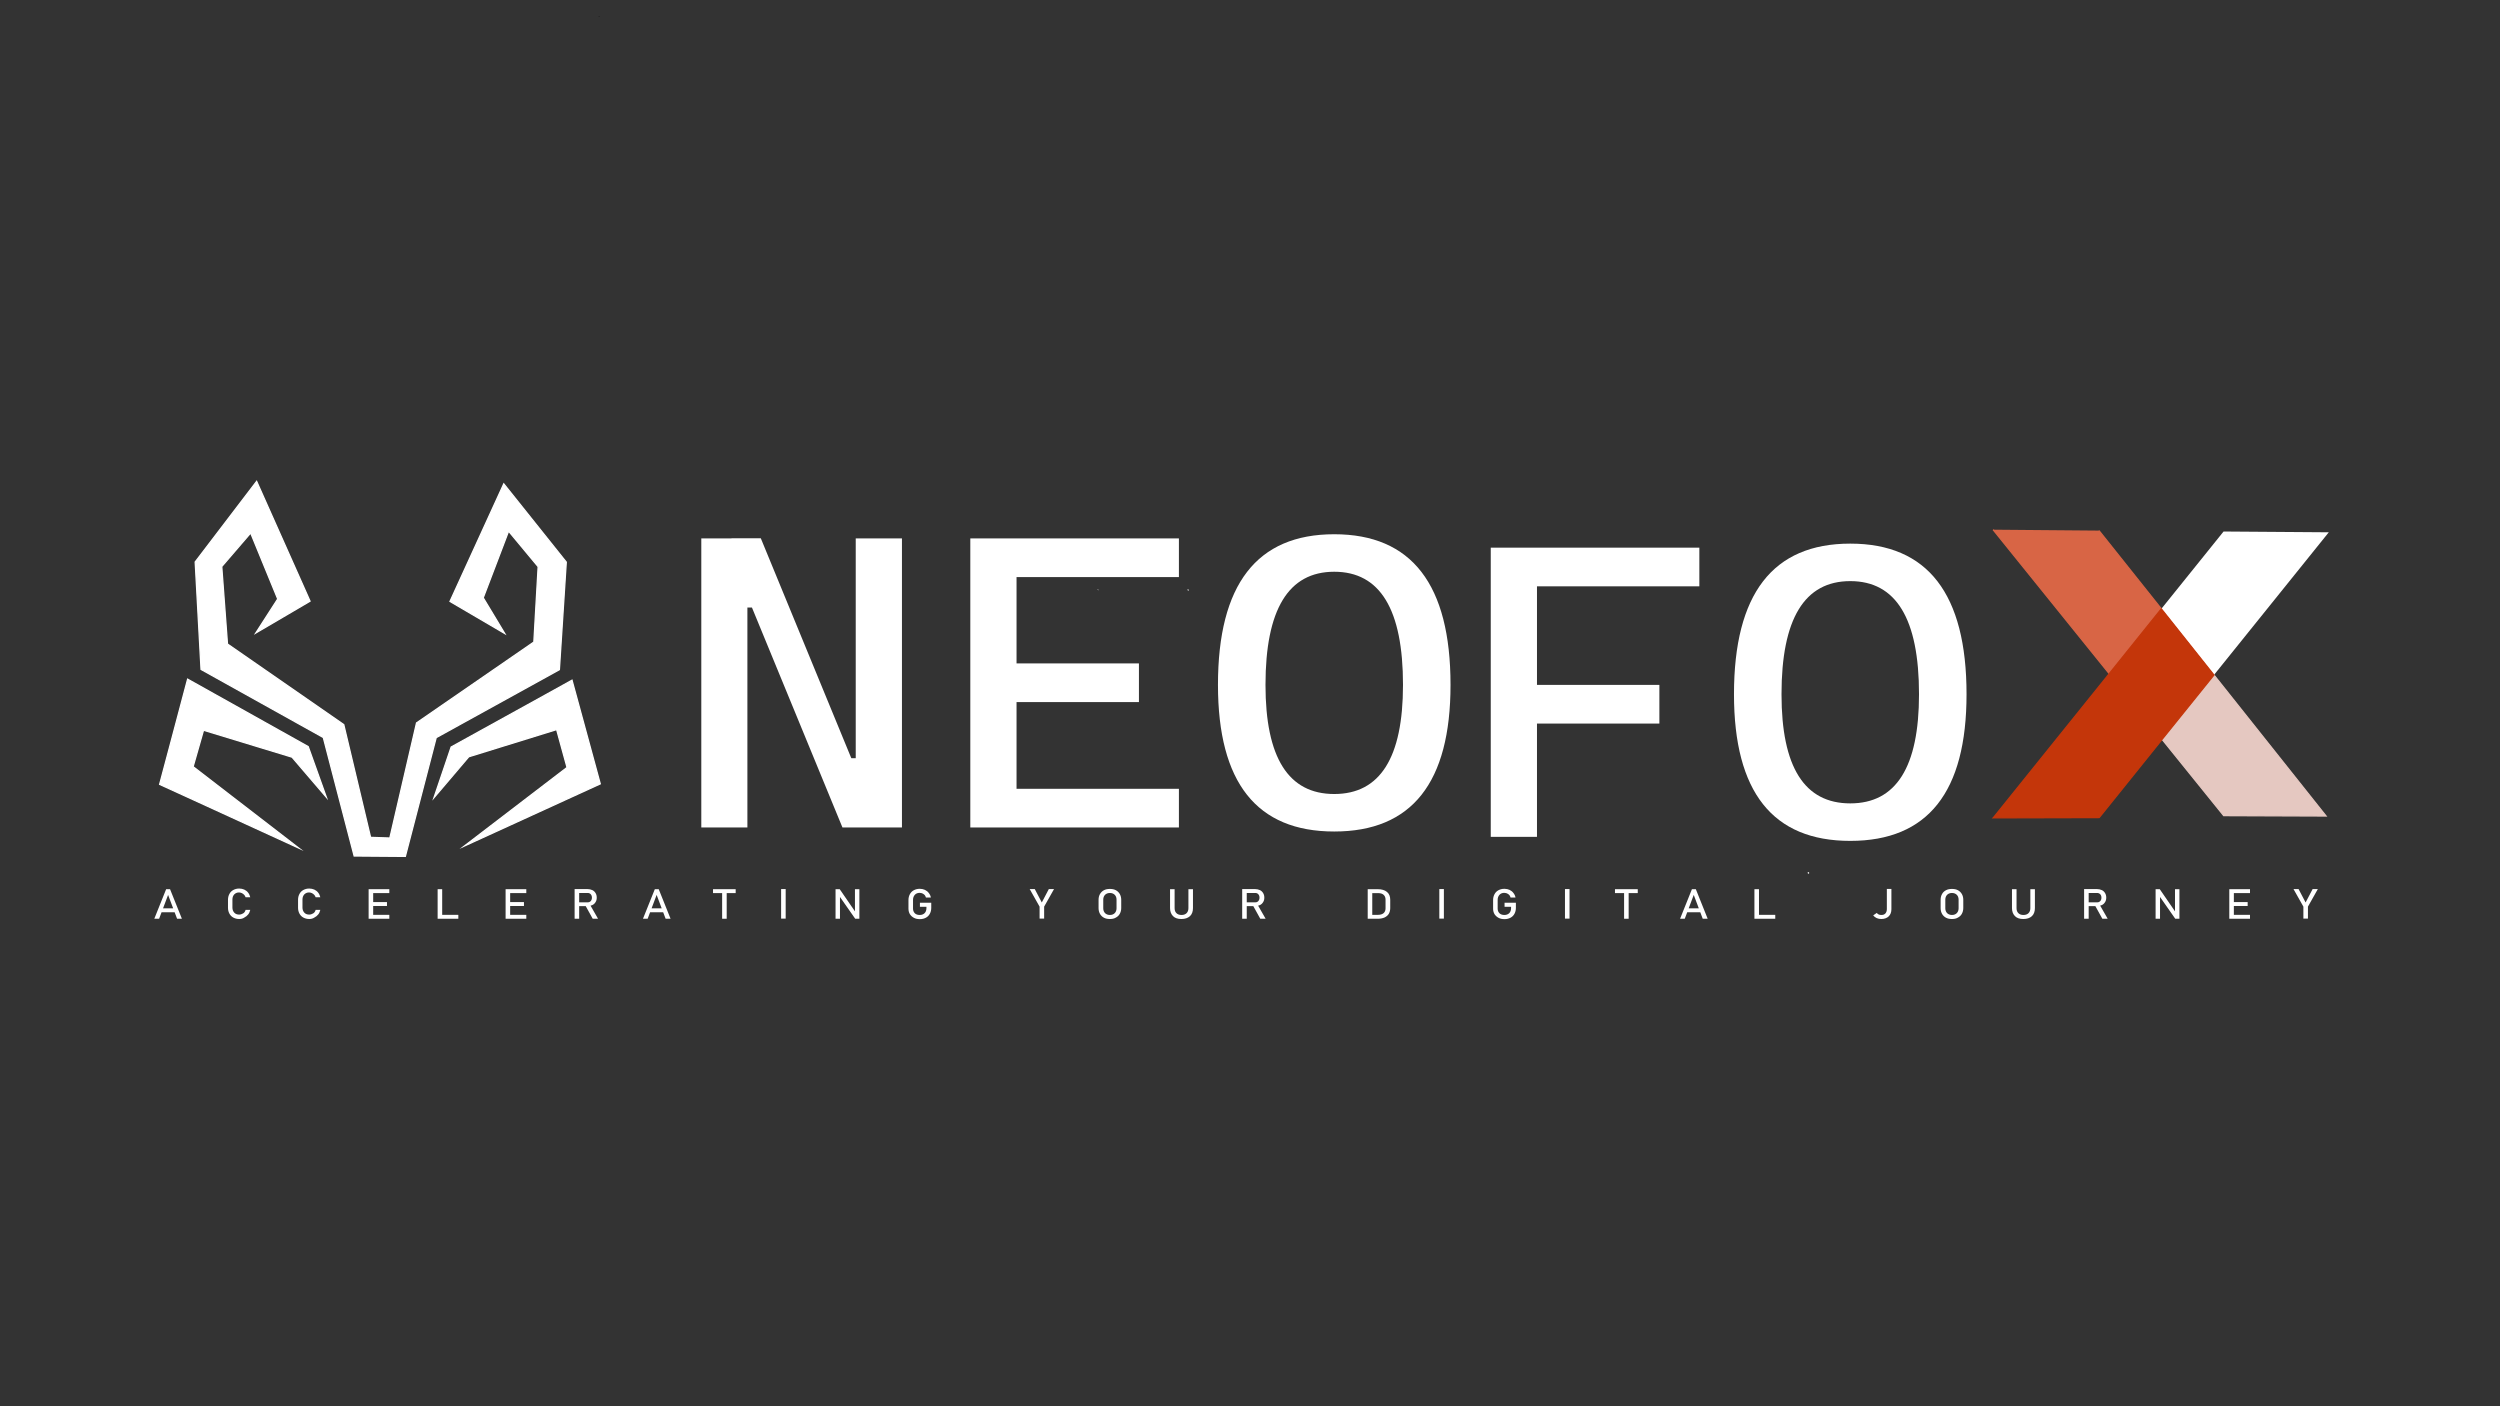 <?xml version="1.0" encoding="utf-8"?>
<!-- Generator: Adobe Illustrator 26.0.3, SVG Export Plug-In . SVG Version: 6.00 Build 0)  -->
<svg version="1.1" id="Layer_1" xmlns="http://www.w3.org/2000/svg" xmlns:xlink="http://www.w3.org/1999/xlink" x="0px" y="0px"
	 viewBox="0 0 1920 1080" style="enable-background:new 0 0 1920 1080;" xml:space="preserve">
<rect x="0" y="0" width="1920" height="1080" fill="#333333" stroke="none"/>
<style type="text/css">
	.st0{fill:none;}
	.st1{stroke:#000000;stroke-miterlimit:10;}
	.st2{fill:#FFFFFF;stroke:#FFFFFF;stroke-miterlimit:10;}
	.st3{fill:#FFFFFF;}
	.st4{fill:#E5C8C1;stroke:#E5C8C1;stroke-miterlimit:10;}
	.st5{fill:#D86545;stroke:#D86545;stroke-miterlimit:10;}
	.st6{fill:#C4360A;stroke:#C4360A;stroke-miterlimit:10;}
</style>
<line class="st0" x1="-172" y1="-451.5" x2="-239" y2="-383.4"/>
<line class="st0" x1="-149.3" y1="-350.8" x2="-243" y2="-255.5"/>
<line class="st0" x1="-36" y1="-220.5" x2="-99.6" y2="-271.5"/>
<line class="st0" x1="-239" y1="-383.4" x2="-319" y2="-447.5"/>
<line class="st0" x1="-219.2" y1="-181.2" x2="-277" y2="-137.5"/>
<line class="st0" x1="-48" y1="-310.5" x2="-99.6" y2="-271.5"/>
<line class="st0" x1="-149.3" y1="-350.8" x2="-258" y2="-479.5"/>
<line class="st0" x1="-146" y1="-94.5" x2="-219.2" y2="-181.2"/>
<polyline class="st1" points="460.2,12.4 460.2,12.5 460.2,12.5 460.2,12.5 "/>
<polyline class="st1" points="460.2,12.4 460.2,12.5 460.2,12.5 460.2,12.5 "/>
<line class="st2" x1="224.9" y1="581.6" x2="224.3" y2="581.5"/>
<polygon class="st2" points="148.3,588.8 229.4,651.3 141.9,611.2 122.6,602.4 130,574.7 135.4,554.4 144.1,521.6 164.3,532.9 
	236.7,573.4 250.6,612.2 224.3,581.5 156.3,560.8 "/>
<polygon class="st2" points="356.7,649.7 435.5,589.4 427.5,560.3 360,581.2 333.3,612.6 342.1,586.7 346.5,573.7 346.5,573.7 
	420,533.1 439.3,522.4 461,602 "/>
<line class="st1" x1="628.8" y1="10.5" x2="628.8" y2="10.5"/>
<line class="st1" x1="628.8" y1="10.5" x2="628.8" y2="10.5"/>
<line class="st2" x1="361.3" y1="612.6" x2="361.3" y2="612.6"/>
<line class="st2" x1="361.3" y1="612.6" x2="361.3" y2="612.6"/>
<polygon class="st2" points="434.9,431.7 429.6,514.3 335,566.5 311.3,657.7 272,657.4 248.3,566.4 154.4,514.1 149.9,431.6 
	197.1,369.7 238.1,461.7 196.5,486.1 213.3,460 213.3,460 192.5,409.3 170.3,435.1 174.7,494.5 174.7,494.6 264,556.5 264,556.5 
	284.6,643.1 299.4,643.6 319.9,555.2 410,493.1 413.3,435.2 390.6,407.9 371.1,459.1 387.6,486.5 345.6,461.9 386.9,371.6 "/>
<polyline class="st2" points="264,556.5 264,556.5 264,556.5 "/>
<g>
	<g>
		<path class="st3" d="M538.6,635.5v-222H574v222H538.6z M647,635.5l-69.5-168.9h-15.7v-53.2h22.5l69.5,168.9h8.5v53.2H647z
			 M657.2,635.5v-222h35.5v222H657.2z"/>
		<path class="st3" d="M745.2,635.5v-222h35.5v222H745.2z M745.2,443.2v-29.7h160.2v29.7H745.2z M745.2,539.2v-29.7h129.5v29.7
			H745.2z M745.2,635.5v-29.7h160.2v29.7H745.2z"/>
		<path class="st3" d="M1024.7,638.6c-59.5,0-89.3-37.5-89.3-112.6c0-77.1,29.8-115.7,89.3-115.7c59.5,0,89.3,38.6,89.3,115.7
			C1114,601.1,1084.3,638.6,1024.7,638.6z M1024.7,609.8c35.2,0,52.8-27.9,52.8-83.8c0-58-17.6-86.9-52.8-86.9
			c-35.2,0-52.8,29-52.8,86.9C971.9,581.9,989.5,609.8,1024.7,609.8z"/>
	</g>
</g>
<g>
	<g>
		<path class="st3" d="M1144.9,642.7v-222h35.5v222H1144.9z M1144.9,450.3v-29.7h160.2v29.7H1144.9z M1144.9,555.7V526h129.5v29.7
			H1144.9z"/>
		<path class="st3" d="M1421,645.8c-59.5,0-89.3-37.5-89.3-112.6c0-77.1,29.8-115.7,89.3-115.7c59.5,0,89.3,38.6,89.3,115.7
			C1510.3,608.3,1480.6,645.8,1421,645.8z M1421,617c35.2,0,52.8-27.9,52.8-83.8c0-58-17.6-86.9-52.8-86.9
			c-35.2,0-52.8,29-52.8,86.9C1368.2,589.1,1385.8,617,1421,617z"/>
	</g>
</g>
<polygon class="st4" points="1786.4,626.7 1707.8,626.4 1660.5,567.8 1700.3,518.4 "/>
<line class="st2" x1="1389.2" y1="670.8" x2="1388.5" y2="670"/>
<polyline class="st5" points="1612,407.5 1659.9,467.6 1619.9,517.4 1530.7,406.8 "/>
<line class="st2" x1="843.4" y1="452.8" x2="843.2" y2="453"/>
<polyline class="st3" points="1707.7,408.2 1659.9,467.6 1700.3,518.4 1788.5,408.8 "/>
<line class="st2" x1="912.7" y1="452.8" x2="912.3" y2="453.4"/>
<polygon class="st6" points="1700.3,518.4 1660.5,567.8 1612.5,627.5 1612.1,627.9 1530.8,628.1 1531,627.9 1619.9,517.4 
	1659.9,467.6 "/>
<line class="st0" x1="487.9" y1="5.9" x2="394.8" y2="5.1"/>
<g>
	<g>
		<path class="st3" d="M118.5,705.6l9.1-22.7h3l9.1,22.7H136l-6.9-18.3l-6.9,18.3H118.5z M122.7,700.6v-3h13v3H122.7z"/>
		<path class="st3" d="M183.7,705.8c-1.7,0-3.2-0.4-4.5-1.1c-1.3-0.7-2.3-1.7-3-3c-0.7-1.3-1.1-2.8-1.1-4.5v-6.2
			c0-1.7,0.4-3.2,1.1-4.5s1.7-2.3,3-3c1.3-0.7,2.8-1.1,4.5-1.1c1.4,0,2.7,0.3,3.9,0.8c1.2,0.6,2.2,1.3,3,2.4c0.8,1,1.3,2.2,1.6,3.5
			h-3.6c-0.2-0.7-0.6-1.4-1.1-1.9c-0.5-0.5-1.1-1-1.8-1.3c-0.7-0.3-1.4-0.5-2.1-0.5c-1.5,0-2.7,0.5-3.7,1.5c-0.9,1-1.4,2.3-1.4,3.9
			v6.2c0,1.6,0.5,2.9,1.4,3.9c0.9,1,2.2,1.5,3.7,1.5c1.1,0,2.1-0.3,3.1-0.9c1-0.6,1.6-1.5,1.9-2.7h3.6c-0.3,1.4-0.8,2.5-1.6,3.5
			c-0.8,1-1.8,1.8-3,2.4C186.5,705.5,185.1,705.8,183.7,705.8z"/>
		<path class="st3" d="M237.5,705.8c-1.7,0-3.2-0.4-4.5-1.1c-1.3-0.7-2.3-1.7-3-3c-0.7-1.3-1.1-2.8-1.1-4.5v-6.2
			c0-1.7,0.4-3.2,1.1-4.5s1.7-2.3,3-3c1.3-0.7,2.8-1.1,4.5-1.1c1.4,0,2.7,0.3,3.9,0.8c1.2,0.6,2.2,1.3,3,2.4c0.8,1,1.3,2.2,1.6,3.5
			h-3.6c-0.2-0.7-0.6-1.4-1.1-1.9c-0.5-0.5-1.1-1-1.8-1.3c-0.7-0.3-1.4-0.5-2.1-0.5c-1.5,0-2.7,0.5-3.7,1.5c-0.9,1-1.4,2.3-1.4,3.9
			v6.2c0,1.6,0.5,2.9,1.4,3.9c0.9,1,2.2,1.5,3.7,1.5c1.1,0,2.1-0.3,3.1-0.9c1-0.6,1.6-1.5,1.9-2.7h3.6c-0.3,1.4-0.8,2.5-1.6,3.5
			c-0.8,1-1.8,1.8-3,2.4C240.2,705.5,238.9,705.8,237.5,705.8z"/>
		<path class="st3" d="M283.1,705.6v-22.7h3.5v22.7H283.1z M284.8,685.9v-3H299v3H284.8z M284.8,695.8v-3h12.4v3H284.8z
			 M284.8,705.6v-3H299v3H284.8z"/>
		<path class="st3" d="M336.1,705.6v-22.7h3.5v22.7H336.1z M337.9,705.6v-3H352v3H337.9z"/>
		<path class="st3" d="M388.3,705.6v-22.7h3.5v22.7H388.3z M390,685.9v-3h14.2v3H390z M390,695.8v-3h12.4v3H390z M390,705.6v-3h14.2
			v3H390z"/>
		<path class="st3" d="M441.3,705.6v-22.8h3.5v22.8H441.3z M442.8,696v-3h8.5c1,0,1.8-0.3,2.4-1s0.9-1.5,0.9-2.6s-0.3-1.9-0.9-2.6
			s-1.4-1-2.4-1h-8.5v-3h8.3c1.4,0,2.7,0.3,3.8,0.8c1.1,0.5,1.9,1.3,2.5,2.3c0.6,1,0.9,2.1,0.9,3.5c0,1.3-0.3,2.5-0.9,3.4
			c-0.6,1-1.4,1.8-2.5,2.3c-1.1,0.5-2.3,0.8-3.8,0.8H442.8z M455.2,705.6l-5.7-10.3l3.5-0.7l6.3,11H455.2z"/>
		<path class="st3" d="M493.8,705.6l9.1-22.7h3l9.1,22.7h-3.8l-6.9-18.3l-6.9,18.3H493.8z M498,700.6v-3h13v3H498z"/>
		<path class="st3" d="M547.6,685.9v-3H565v3H547.6z M554.6,705.6v-20.9h3.5v20.9H554.6z"/>
		<path class="st3" d="M603.4,682.8v22.7h-3.5v-22.7H603.4z"/>
		<path class="st3" d="M641.7,705.6v-22.7h3.2l12.1,17.6l-0.4,0.4v-18h3.4v22.7h-3.2l-12.1-17.3l0.4-0.4v17.7H641.7z"/>
		<path class="st3" d="M706.6,693.3h8.6v4c0,1.7-0.4,3.2-1.1,4.5c-0.7,1.3-1.7,2.3-3,3c-1.3,0.7-2.8,1.1-4.6,1.1
			c-1.8,0-3.3-0.3-4.6-1c-1.3-0.7-2.3-1.6-3.1-2.8c-0.7-1.2-1.1-2.6-1.1-4.2v-6.7c0-1.7,0.4-3.2,1.1-4.5s1.7-2.3,3-3
			c1.3-0.7,2.8-1.1,4.6-1.1c1.4,0,2.8,0.3,3.9,0.8c1.2,0.6,2.2,1.3,3,2.4c0.8,1,1.4,2.2,1.6,3.5h-3.8c-0.3-1.2-0.9-2.1-1.9-2.7
			c-0.9-0.6-1.9-0.9-2.9-0.9c-1.5,0-2.8,0.5-3.7,1.5c-0.9,1-1.4,2.3-1.4,3.9v6.7c0,1.5,0.5,2.7,1.4,3.6s2.2,1.3,3.8,1.3
			c1.5,0,2.8-0.5,3.7-1.4c0.9-0.9,1.4-2.2,1.4-3.9v-1h-5V693.3z"/>
		<path class="st3" d="M809.5,682.8l-7.6,13.5v9.2h-3.5v-9.2l-7.6-13.5h3.9l5.4,10.3l5.4-10.3H809.5z"/>
		<path class="st3" d="M852.4,705.8c-1.8,0-3.3-0.3-4.6-1c-1.3-0.7-2.3-1.7-3-2.9c-0.7-1.3-1.1-2.7-1.1-4.4V691
			c0-1.7,0.4-3.2,1.1-4.4s1.7-2.2,3-2.9c1.3-0.7,2.8-1,4.6-1s3.3,0.3,4.6,1s2.3,1.7,3,2.9c0.7,1.3,1.1,2.7,1.1,4.4v6.4
			c0,1.7-0.4,3.1-1.1,4.4c-0.7,1.3-1.7,2.2-3,2.9C855.7,705.5,854.2,705.8,852.4,705.8z M852.4,702.7c1.6,0,2.8-0.5,3.7-1.4
			s1.4-2.2,1.4-3.7v-6.7c0-1.6-0.5-2.8-1.4-3.7c-0.9-0.9-2.2-1.4-3.7-1.4c-1.5,0-2.8,0.5-3.7,1.4c-0.9,0.9-1.4,2.2-1.4,3.7v6.7
			c0,1.5,0.5,2.8,1.4,3.7S850.9,702.7,852.4,702.7z"/>
		<path class="st3" d="M907.3,705.8c-2.8,0-4.9-0.7-6.4-2.2c-1.5-1.5-2.3-3.6-2.3-6.2v-14.5h3.5v14.6c0,1.7,0.5,2.9,1.4,3.8
			s2.2,1.4,3.9,1.4c1.7,0,3-0.5,3.9-1.4c0.9-0.9,1.4-2.2,1.4-3.8v-14.6h3.5v14.5c0,2.7-0.8,4.8-2.3,6.2
			C912.2,705.1,910.1,705.8,907.3,705.8z"/>
		<path class="st3" d="M954,705.6v-22.8h3.5v22.8H954z M955.5,696v-3h8.5c1,0,1.8-0.3,2.4-1s0.9-1.5,0.9-2.6s-0.3-1.9-0.9-2.6
			s-1.4-1-2.4-1h-8.5v-3h8.3c1.4,0,2.7,0.3,3.8,0.8c1.1,0.5,1.9,1.3,2.5,2.3c0.6,1,0.9,2.1,0.9,3.5c0,1.3-0.3,2.5-0.9,3.4
			c-0.6,1-1.4,1.8-2.5,2.3c-1.1,0.5-2.3,0.8-3.8,0.8H955.5z M967.9,705.6l-5.7-10.3l3.5-0.7l6.3,11H967.9z"/>
		<path class="st3" d="M1050.4,705.6v-22.7h3.5v22.7H1050.4z M1052.7,705.6v-3h5.6c1.8,0,3.2-0.4,4.3-1.3c1-0.9,1.5-2.1,1.5-3.7
			v-6.7c0-1.6-0.5-2.8-1.5-3.7c-1-0.9-2.4-1.3-4.3-1.3h-5.6v-3h5.5c3,0,5.3,0.7,7,2.1s2.5,3.4,2.5,6v6.4c0,1.7-0.4,3.2-1.1,4.4
			c-0.7,1.2-1.8,2.1-3.2,2.8c-1.4,0.6-3.1,1-5.1,1H1052.7z"/>
		<path class="st3" d="M1108.9,682.8v22.7h-3.5v-22.7H1108.9z"/>
		<path class="st3" d="M1155.6,693.3h8.6v4c0,1.7-0.4,3.2-1.1,4.5c-0.7,1.3-1.7,2.3-3,3c-1.3,0.7-2.8,1.1-4.6,1.1
			c-1.8,0-3.3-0.3-4.6-1c-1.3-0.7-2.3-1.6-3.1-2.8c-0.7-1.2-1.1-2.6-1.1-4.2v-6.7c0-1.7,0.4-3.2,1.1-4.5c0.7-1.3,1.7-2.3,3-3
			c1.3-0.7,2.8-1.1,4.6-1.1c1.4,0,2.8,0.3,3.9,0.8c1.2,0.6,2.2,1.3,3,2.4c0.8,1,1.4,2.2,1.6,3.5h-3.8c-0.3-1.2-0.9-2.1-1.9-2.7
			c-0.9-0.6-1.9-0.9-2.9-0.9c-1.5,0-2.8,0.5-3.7,1.5c-0.9,1-1.4,2.3-1.4,3.9v6.7c0,1.5,0.5,2.7,1.4,3.6c1,0.9,2.2,1.3,3.8,1.3
			c1.5,0,2.8-0.5,3.7-1.4c0.9-0.9,1.4-2.2,1.4-3.9v-1h-5V693.3z"/>
		<path class="st3" d="M1205.4,682.8v22.7h-3.5v-22.7H1205.4z"/>
		<path class="st3" d="M1240.3,685.9v-3h17.5v3H1240.3z M1247.3,705.6v-20.9h3.5v20.9H1247.3z"/>
		<path class="st3" d="M1290.3,705.6l9.1-22.7h3l9.1,22.7h-3.8l-6.9-18.3l-6.9,18.3H1290.3z M1294.5,700.6v-3h13v3H1294.5z"/>
		<path class="st3" d="M1347.4,705.6v-22.7h3.5v22.7H1347.4z M1349.2,705.6v-3h14.2v3H1349.2z"/>
		<path class="st3" d="M1444.9,705.8c-1.3,0-2.5-0.2-3.6-0.7c-1.1-0.5-2-1.2-2.7-2.1l2.8-1.9c0.3,0.5,0.8,0.9,1.4,1.2
			c0.6,0.3,1.3,0.4,2.1,0.4c1.4,0,2.4-0.4,3.1-1.2s1.1-1.9,1.1-3.3v-15.5h3.5v15.5c0,2.4-0.7,4.2-2,5.5S1447.3,705.8,1444.9,705.8z"
			/>
		<path class="st3" d="M1499.1,705.8c-1.8,0-3.3-0.3-4.6-1c-1.3-0.7-2.3-1.7-3-2.9c-0.7-1.3-1.1-2.7-1.1-4.4V691
			c0-1.7,0.4-3.2,1.1-4.4c0.7-1.3,1.7-2.2,3-2.9s2.8-1,4.6-1s3.3,0.3,4.6,1s2.3,1.7,3,2.9s1.1,2.7,1.1,4.4v6.4
			c0,1.7-0.4,3.1-1.1,4.4c-0.7,1.3-1.7,2.2-3,2.9C1502.4,705.5,1500.9,705.8,1499.1,705.8z M1499.1,702.7c1.6,0,2.8-0.5,3.7-1.4
			s1.4-2.2,1.4-3.7v-6.7c0-1.6-0.5-2.8-1.4-3.7c-0.9-0.9-2.2-1.4-3.7-1.4c-1.5,0-2.8,0.5-3.7,1.4c-0.9,0.9-1.4,2.2-1.4,3.7v6.7
			c0,1.5,0.5,2.8,1.4,3.7S1497.6,702.7,1499.1,702.7z"/>
		<path class="st3" d="M1553.9,705.8c-2.8,0-4.9-0.7-6.4-2.2c-1.5-1.5-2.3-3.6-2.3-6.2v-14.5h3.5v14.6c0,1.7,0.5,2.9,1.4,3.8
			s2.2,1.4,3.9,1.4c1.7,0,3-0.5,3.9-1.4c0.9-0.9,1.4-2.2,1.4-3.8v-14.6h3.5v14.5c0,2.7-0.8,4.8-2.3,6.2
			C1558.9,705.1,1556.7,705.8,1553.9,705.8z"/>
		<path class="st3" d="M1600.6,705.6v-22.8h3.5v22.8H1600.6z M1602.1,696v-3h8.5c1,0,1.8-0.3,2.4-1c0.6-0.6,0.9-1.5,0.9-2.6
			s-0.3-1.9-0.9-2.6c-0.6-0.6-1.4-1-2.4-1h-8.5v-3h8.3c1.4,0,2.7,0.3,3.8,0.8c1.1,0.5,1.9,1.3,2.5,2.3c0.6,1,0.9,2.1,0.9,3.5
			c0,1.3-0.3,2.5-0.9,3.4c-0.6,1-1.4,1.8-2.5,2.3c-1.1,0.5-2.3,0.8-3.8,0.8H1602.1z M1614.6,705.6l-5.7-10.3l3.5-0.7l6.3,11H1614.6z
			"/>
		<path class="st3" d="M1655.5,705.6v-22.7h3.2l12.1,17.6l-0.4,0.4v-18h3.4v22.7h-3.2l-12.1-17.3l0.4-0.4v17.7H1655.5z"/>
		<path class="st3" d="M1712.1,705.6v-22.7h3.5v22.7H1712.1z M1713.8,685.9v-3h14.2v3H1713.8z M1713.8,695.8v-3h12.4v3H1713.8z
			 M1713.8,705.6v-3h14.2v3H1713.8z"/>
		<path class="st3" d="M1780.1,682.8l-7.6,13.5v9.2h-3.5v-9.2l-7.6-13.5h3.9l5.4,10.3l5.4-10.3H1780.1z"/>
	</g>
</g>
</svg>
